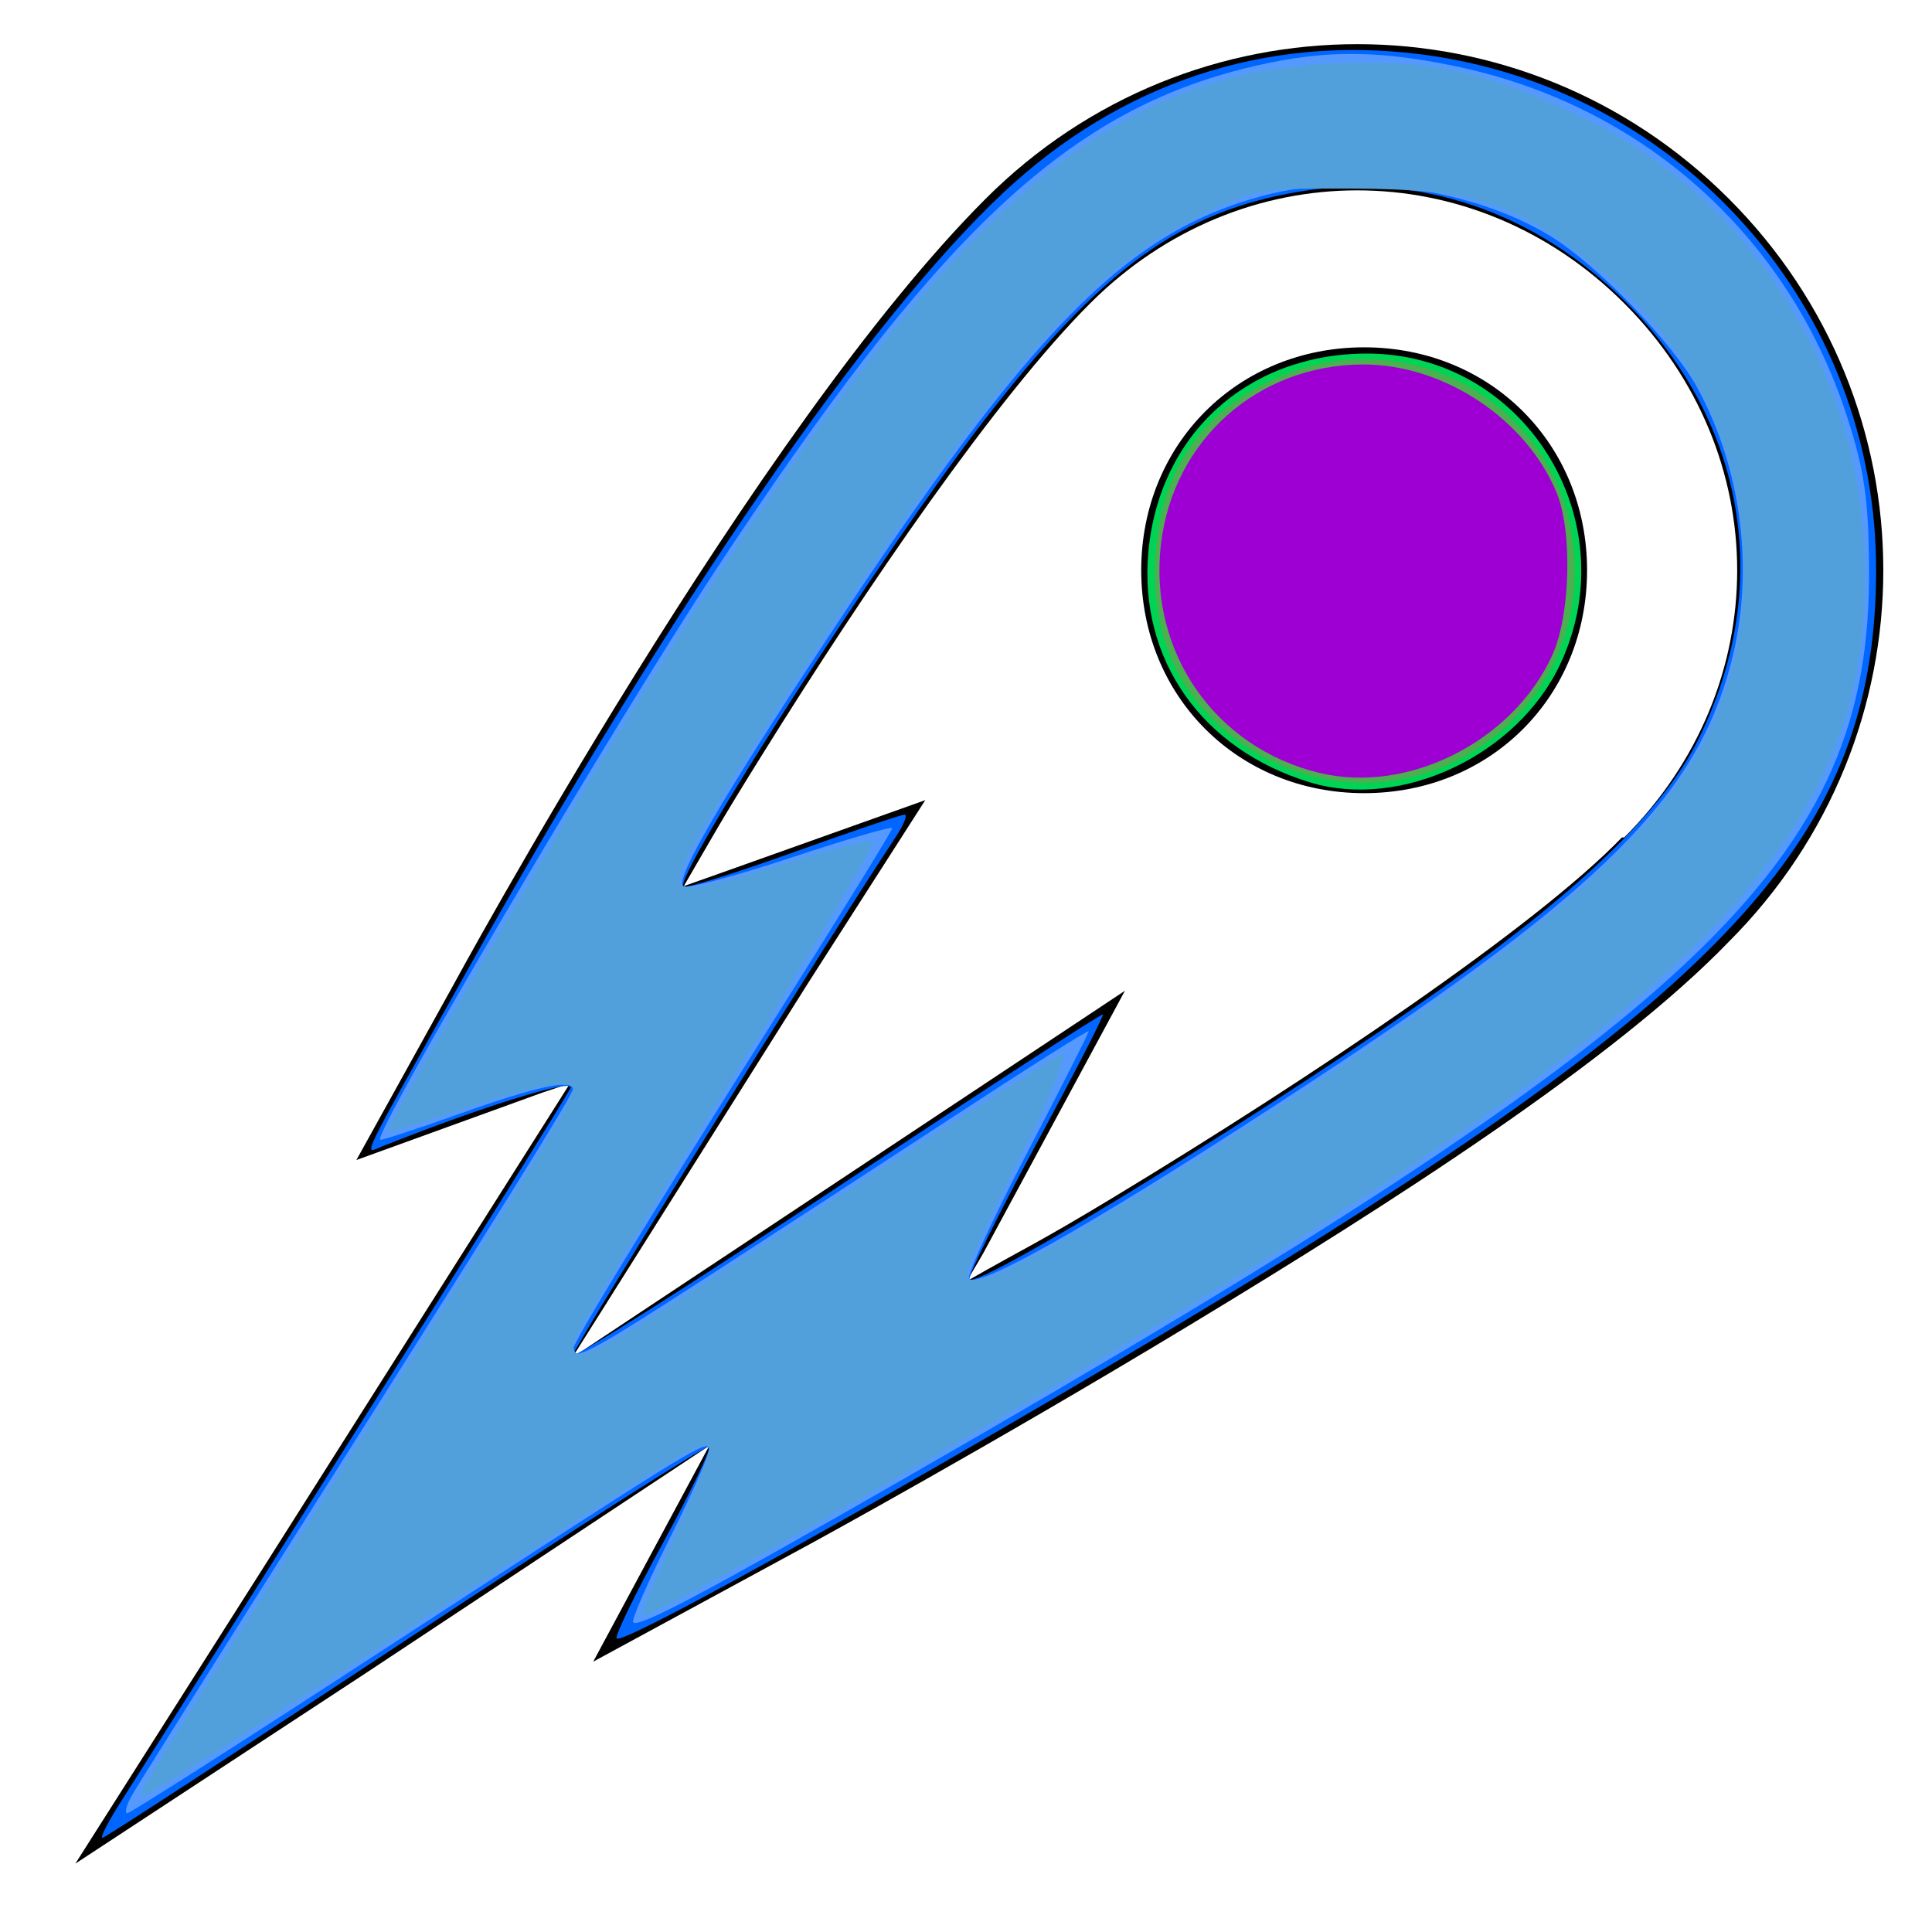 <?xml version="1.0" encoding="UTF-8" standalone="no"?>
<svg
   viewBox="0 0 26 26"
   enable-background="new 0 0 26 26"
   version="1.1"
   id="svg12"
   sodipodi:docname="CometBlueGreen.svg"
   inkscape:version="1.2.2 (732a01da63, 2022-12-09)"
   xmlns:inkscape="http://www.inkscape.org/namespaces/inkscape"
   xmlns:sodipodi="http://sodipodi.sourceforge.net/DTD/sodipodi-0.dtd"
   xmlns="http://www.w3.org/2000/svg"
   xmlns:svg="http://www.w3.org/2000/svg">
  <sodipodi:namedview
     id="namedview7"
     pagecolor="#ffffff"
     bordercolor="#000000"
     borderopacity="0.25"
     inkscape:showpageshadow="2"
     inkscape:pageopacity="0.0"
     inkscape:pagecheckerboard="0"
     inkscape:deskcolor="#d1d1d1"
     showgrid="false"
     inkscape:zoom="9.0769231"
     inkscape:cx="-8.9237288"
     inkscape:cy="12.779661"
     inkscape:window-width="1200"
     inkscape:window-height="933"
     inkscape:window-x="796"
     inkscape:window-y="282"
     inkscape:window-maximized="0"
     inkscape:current-layer="svg12" />
  <defs
     id="defs16" />
  <path
     d="m 1.014,25.08 3.906,-2.562 4.625,-3.062 -1.562,2.906 2.938,-1.594 c 0,0 2.384,-1.299 5.094,-2.938 2.71,-1.639 5.708,-3.557 7.25,-5.156 2.773,-2.773 2.773,-7.227 0,-10 -2.773,-2.773 -7.227,-2.773 -10,0 -1.543,1.543 -3.304,4.132 -4.719,6.406 -1.415,2.274 -2.469,4.219 -2.469,4.219 l -1.281,2.312 2.5,-0.906 0.375,-0.125 -4.156,6.562 z m 6.688,-6.812 3.188,-5.062 1.562,-2.438 -2.719,0.969 -0.531,0.188 c 0.414,-0.709 0.463,-0.818 1.063,-1.781 1.385,-2.226 3.149,-4.806 4.406,-6.062 2.027,-2.027 5.161,-2.027 7.187,0 2.027,2.027 2.027,5.161 0,7.188 h -0.031 c -1.158,1.201 -4.179,3.232 -6.844,4.844 -1.048,0.633 -1.145,0.654 -1.969,1.125 l 0.219,-0.375 1.906,-3.531 -3.344,2.219 z m 10.656,-7.594 c 1.7,0 3,-1.3 3,-3 0,-1.7 -1.3,-3 -3,-3 -1.7,0 -3,1.3 -3,3 0,1.7 1.3,3 3,3 z"
     id="path10" />
  <path
     style="fill:#0066ff;stroke-width:0.11"
     d="m 1.584,24.314 c 0.145,-0.23 1.562,-2.465 3.148,-4.967 1.586,-2.501 2.911,-4.619 2.944,-4.705 0.052,-0.135 -1.189,0.25 -2.538,0.788 -0.246,0.098 -0.335,0.282 1.122,-2.32 2.814,-5.025 5.419,-8.807 7.247,-10.521 1.57,-1.472 3.522,-2.12 5.599,-1.86 3.525,0.441 6.164,3.442 6.142,6.983 -0.02,3.283 -1.701,5.301 -7.405,8.896 -3.178,2.003 -9.423,5.563 -9.545,5.442 -0.028,-0.028 0.253,-0.607 0.624,-1.286 0.371,-0.679 0.649,-1.261 0.618,-1.292 -0.031,-0.031 -1.867,1.14 -4.079,2.602 -2.213,1.462 -4.049,2.659 -4.082,2.659 -0.032,0 0.06,-0.188 0.206,-0.419 z M 14.843,13.65 c 0.016,0.016 -0.393,0.813 -0.91,1.77 -0.517,0.958 -0.915,1.766 -0.884,1.796 0.131,0.131 4.278,-2.43 6.442,-3.978 1.83,-1.309 2.892,-2.345 3.355,-3.269 C 23.872,7.918 23.508,5.695 21.879,4.066 20.66,2.847 19.091,2.314 17.497,2.577 15.889,2.843 14.823,3.616 13.239,5.664 11.901,7.396 9.062,11.798 9.197,11.933 c 0.027,0.027 0.69,-0.18 1.472,-0.46 0.782,-0.281 1.459,-0.51 1.504,-0.51 0.045,0 -0.009,0.136 -0.12,0.303 -0.886,1.335 -4.341,6.878 -4.341,6.965 0,0.06 1.598,-0.952 3.551,-2.25 1.953,-1.297 3.564,-2.346 3.581,-2.33 z"
     id="path308" />
  <path
     style="fill:#00d455;stroke-width:0.11"
     d="m 17.627,10.528 c -1.455,-0.444 -2.304,-1.656 -2.173,-3.099 0.143,-1.574 1.321,-2.655 2.911,-2.671 2.127,-0.022 3.544,2.222 2.636,4.172 -0.573,1.23 -2.143,1.974 -3.374,1.598 z"
     id="path462" />
  <path
     style="fill:#5599ff;stroke-width:0.11"
     d="m 1.757,24.192 c 0.062,-0.116 1.113,-1.789 2.335,-3.718 2.619,-4.135 3.62,-5.743 3.62,-5.82 0,-0.139 -0.513,-0.027 -1.504,0.327 C 5.619,15.191 5.127,15.352 5.115,15.339 5.028,15.237 8.246,9.775 9.641,7.657 12.577,3.199 14.315,1.544 16.703,0.933 c 1.025,-0.262 1.762,-0.274 2.87,-0.045 2.527,0.522 4.496,2.281 5.285,4.722 0.232,0.718 0.289,1.113 0.295,2.047 0.023,3.94 -2.214,6.057 -12.87,12.175 -2.786,1.6 -3.685,2.078 -3.762,2.001 -0.028,-0.028 0.203,-0.557 0.514,-1.176 0.31,-0.619 0.539,-1.15 0.508,-1.181 -0.074,-0.074 -0.322,0.079 -4.327,2.689 -1.888,1.231 -3.464,2.237 -3.502,2.237 -0.038,0 -0.018,-0.095 0.044,-0.21 z m 7.729,-6.986 c 0.872,-0.565 2.391,-1.554 3.376,-2.199 0.985,-0.645 1.79,-1.153 1.79,-1.129 0,0.024 -0.377,0.769 -0.839,1.655 -0.461,0.886 -0.809,1.641 -0.772,1.678 0.14,0.14 1.93,-0.892 4.64,-2.676 3.885,-2.557 5.147,-3.819 5.615,-5.615 C 23.615,7.702 23.446,6.329 22.844,5.222 22.516,4.619 21.488,3.558 20.864,3.177 19.814,2.536 18.213,2.311 17.003,2.633 15.158,3.124 13.896,4.406 11.133,8.593 9.721,10.733 9.087,11.822 9.191,11.927 c 0.04,0.04 0.69,-0.132 1.445,-0.382 0.755,-0.25 1.372,-0.43 1.372,-0.4 0,0.03 -0.661,1.104 -1.47,2.387 -1.849,2.934 -2.827,4.535 -2.827,4.628 0,0.166 0.264,0.024 1.774,-0.954 z"
     id="path608" />
  <path
     style="fill:#4caf50;stroke-width:0.11;fill-opacity:1"
     d="M 17.1,10.237 C 16.096,9.736 15.537,8.832 15.541,7.712 c 0.004,-1.165 0.472,-2.005 1.399,-2.509 1.952,-1.062 4.259,0.287 4.252,2.488 -0.007,2.099 -2.222,3.478 -4.091,2.547 z"
     id="path2517" />
  <path
     style="fill:#51a0dc;fill-opacity:1;stroke-width:0.11"
     d="m 1.98,23.968 c 0.063,-0.118 1.306,-2.107 2.763,-4.421 2.5,-3.971 2.969,-4.744 2.969,-4.889 0,-0.143 -0.576,-0.038 -1.486,0.269 -0.537,0.181 -0.99,0.316 -1.006,0.3 -0.044,-0.044 2.016,-3.595 3.24,-5.587 4.047,-6.584 6.248,-8.632 9.443,-8.787 1.342,-0.065 2.133,0.109 3.463,0.76 2.13,1.044 3.572,3.24 3.715,5.657 0.203,3.429 -1.51,5.56 -7.51,9.34 -2.798,1.763 -8.827,5.226 -8.926,5.127 -0.024,-0.024 0.182,-0.528 0.46,-1.119 0.277,-0.591 0.472,-1.107 0.433,-1.146 -0.094,-0.095 -0.231,-0.011 -4.165,2.526 -1.862,1.201 -3.413,2.183 -3.447,2.183 -0.034,0 -0.01,-0.096 0.053,-0.214 z M 8.691,17.774 c 0.4,-0.253 1.787,-1.149 3.082,-1.992 1.295,-0.843 2.426,-1.56 2.515,-1.594 0.093,-0.036 -0.114,0.488 -0.494,1.248 -0.36,0.72 -0.692,1.428 -0.737,1.572 -0.076,0.245 -0.06,0.257 0.231,0.184 0.636,-0.16 4.954,-2.874 6.796,-4.272 2.539,-1.927 3.381,-3.238 3.381,-5.264 0,-1.649 -0.713,-3.066 -2.086,-4.147 -0.989,-0.779 -1.592,-0.964 -3.153,-0.971 -1.313,-0.005 -1.336,-0.001 -2.148,0.401 -1.382,0.684 -2.589,2.033 -4.812,5.378 -1.352,2.034 -2.124,3.308 -2.124,3.504 0,0.199 0.25,0.163 1.45,-0.21 0.604,-0.188 1.125,-0.315 1.157,-0.283 0.032,0.032 -0.847,1.512 -1.953,3.288 -1.106,1.776 -2.034,3.316 -2.062,3.423 -0.079,0.301 0.163,0.233 0.955,-0.266 z"
     id="path22264" />
  <path
     style="fill:#9e00d3;fill-opacity:1;stroke-width:0.11"
     d="m 17.761,10.403 c -1.412,-0.341 -2.309,-1.633 -2.137,-3.082 0.166,-1.401 1.304,-2.412 2.719,-2.416 1.082,-0.002 2.189,0.729 2.603,1.72 0.217,0.519 0.189,1.654 -0.055,2.19 -0.526,1.158 -1.94,1.874 -3.13,1.587 z"
     id="path51840" />
</svg>
